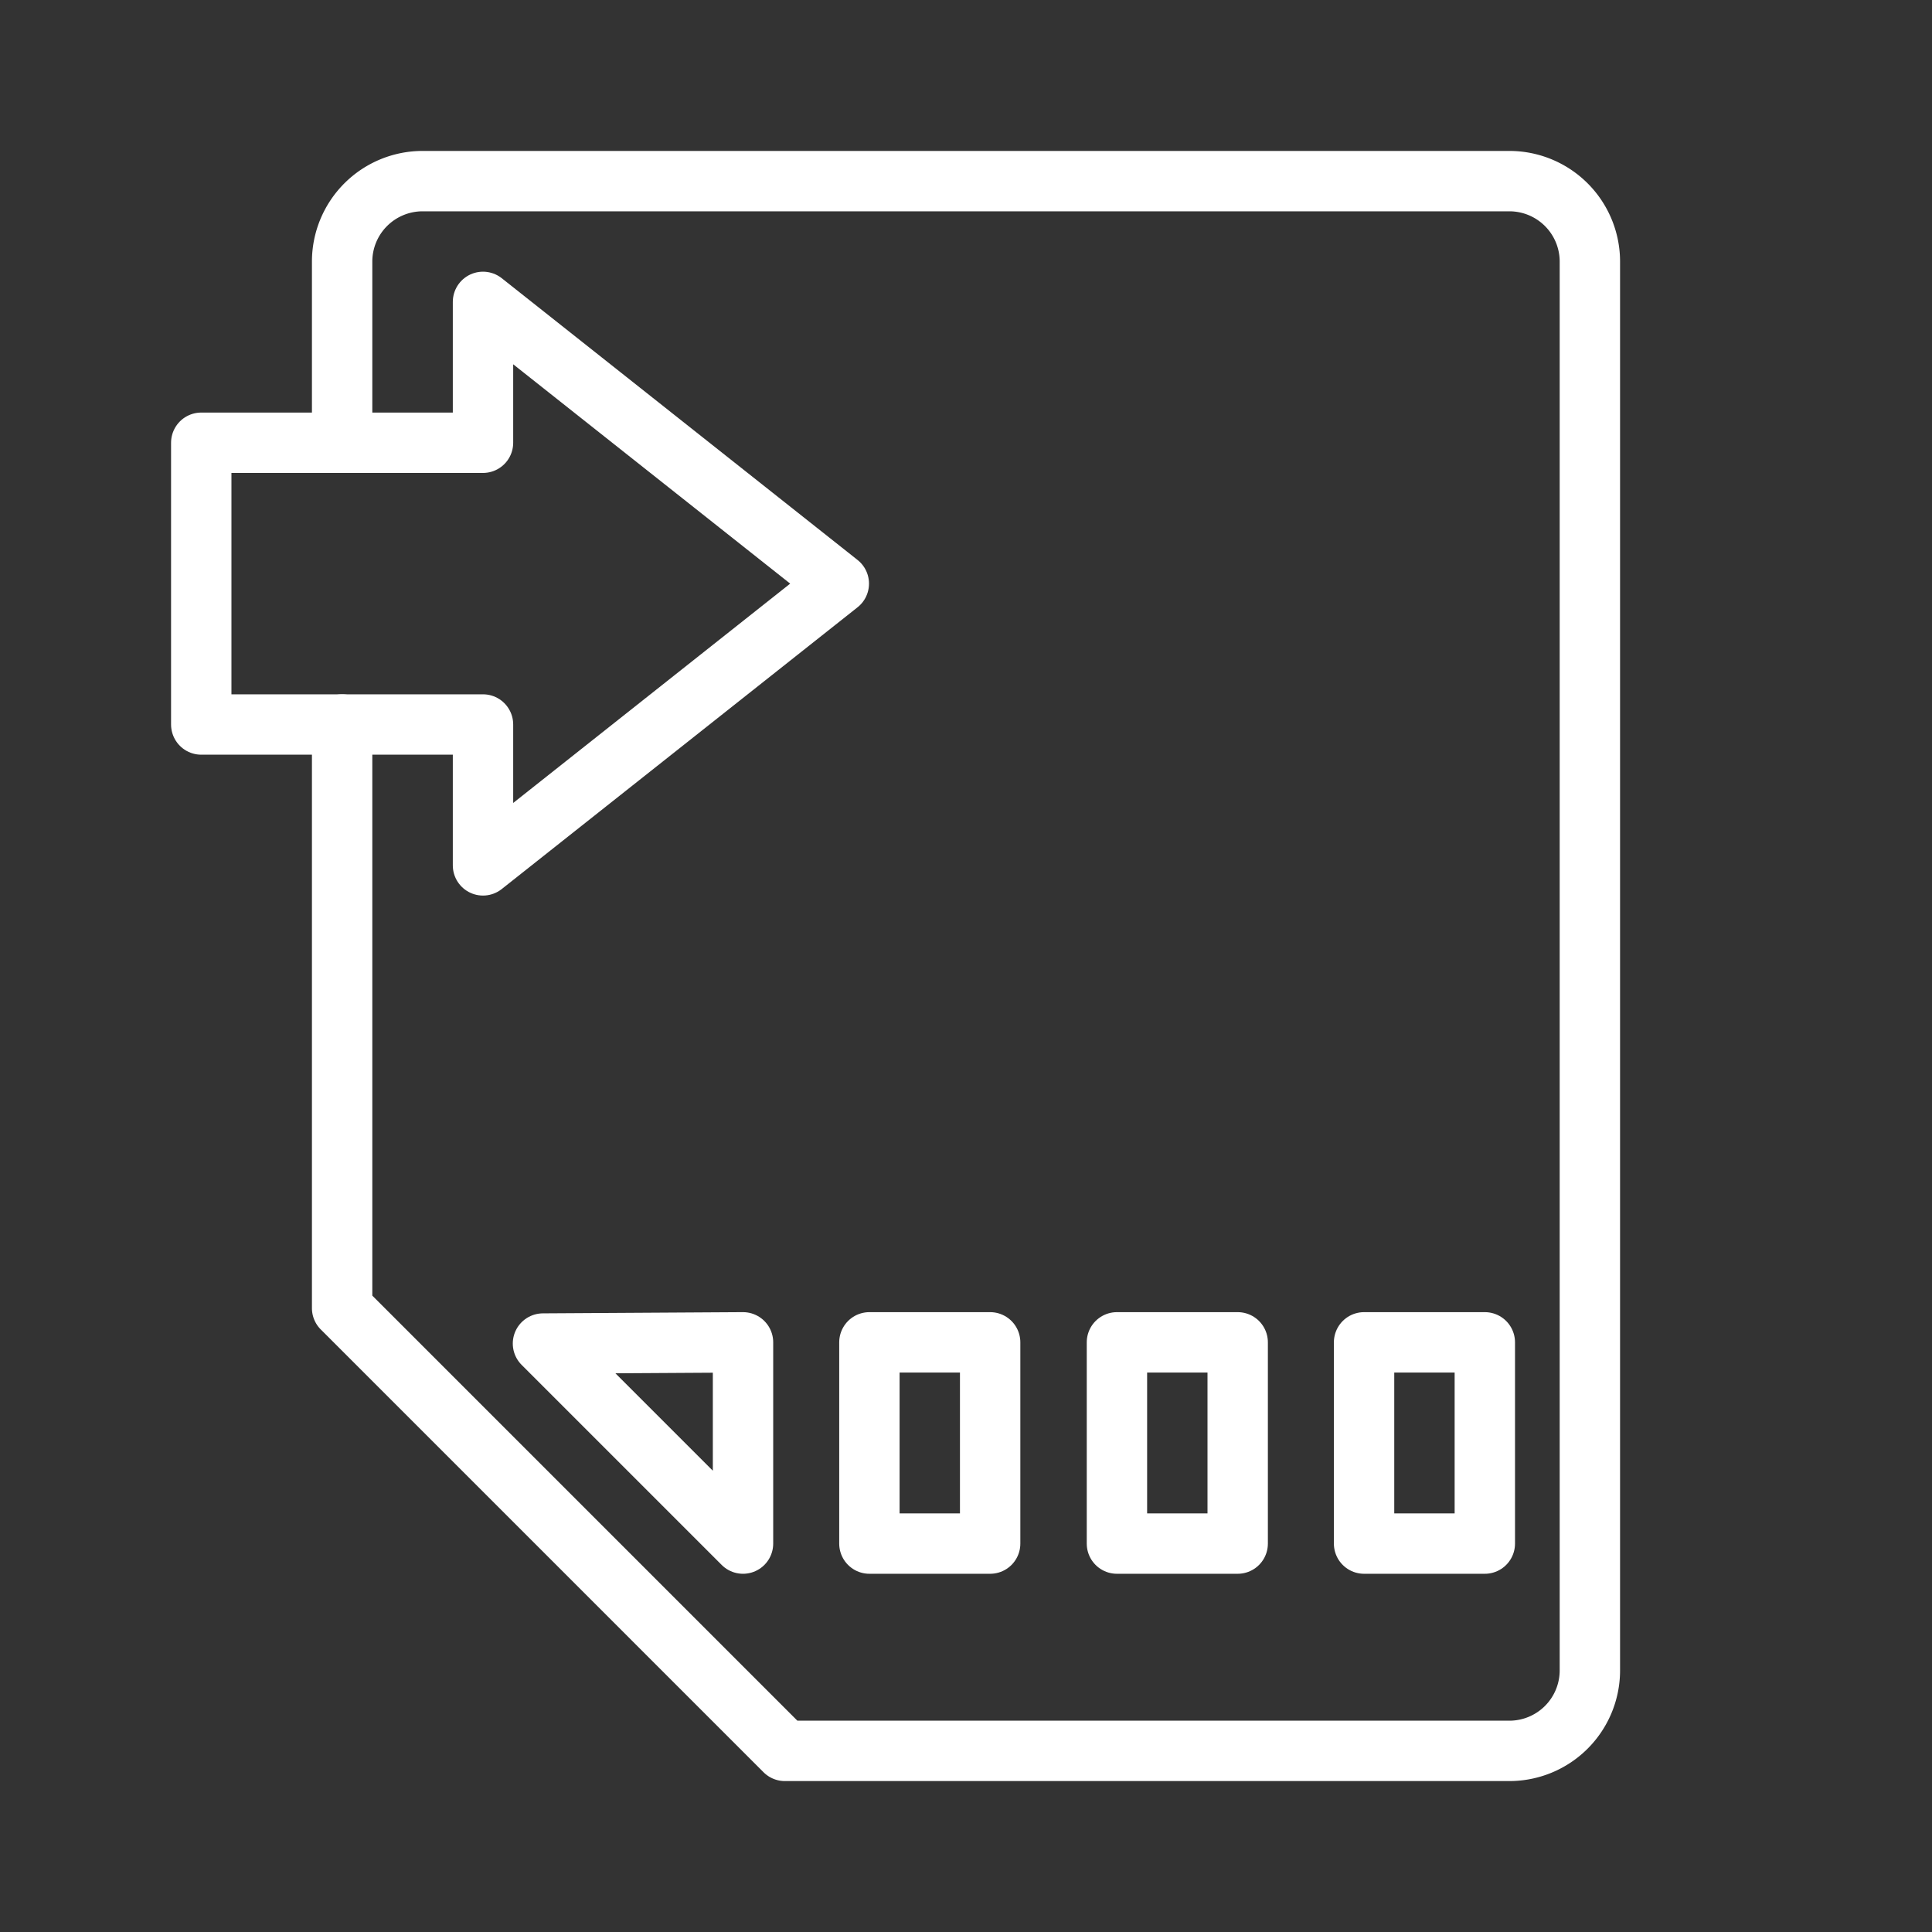 <ns0:svg xmlns:ns0="http://www.w3.org/2000/svg" id="Layer_2" data-name="Layer 2" viewBox="0 0 48 48" style="stroke-width:1.5px"><ns0:rect x="0" y="0" width="48" height="48" fill="#333333" stroke="none"/><ns0:defs style="stroke-width:1.5px"><ns0:style style="stroke-width:1.5px">.cls-1{fill:none;stroke:#fff;stroke-linecap:round;stroke-linejoin:round;}</ns0:style></ns0:defs><ns0:path class="cls-1" d="M8.5,11V6.5a2,2,0,0,1,2-2h27a2,2,0,0,1,2,2v35a2,2,0,0,1-2,2h-18l-11-11V18" style="stroke-width:1.5px" /><ns0:polygon class="cls-1" points="20.84 14.5 12 7.5 12 11 5 11 5 18 12 18 12 21.5 20.84 14.5" style="stroke-width:1.5px" /><ns0:rect class="cls-1" x="33.89" y="33.35" width="3" height="5" style="stroke-width:1.5px" /><ns0:rect class="cls-1" x="21.6" y="33.35" width="3" height="5" style="stroke-width:1.5px" /><ns0:rect class="cls-1" x="27.75" y="33.35" width="3" height="5" style="stroke-width:1.5px" /><ns0:polygon class="cls-1" points="18.46 33.35 18.46 38.35 13.49 33.38 18.46 33.35" style="stroke-width:1.5px" /></ns0:svg>